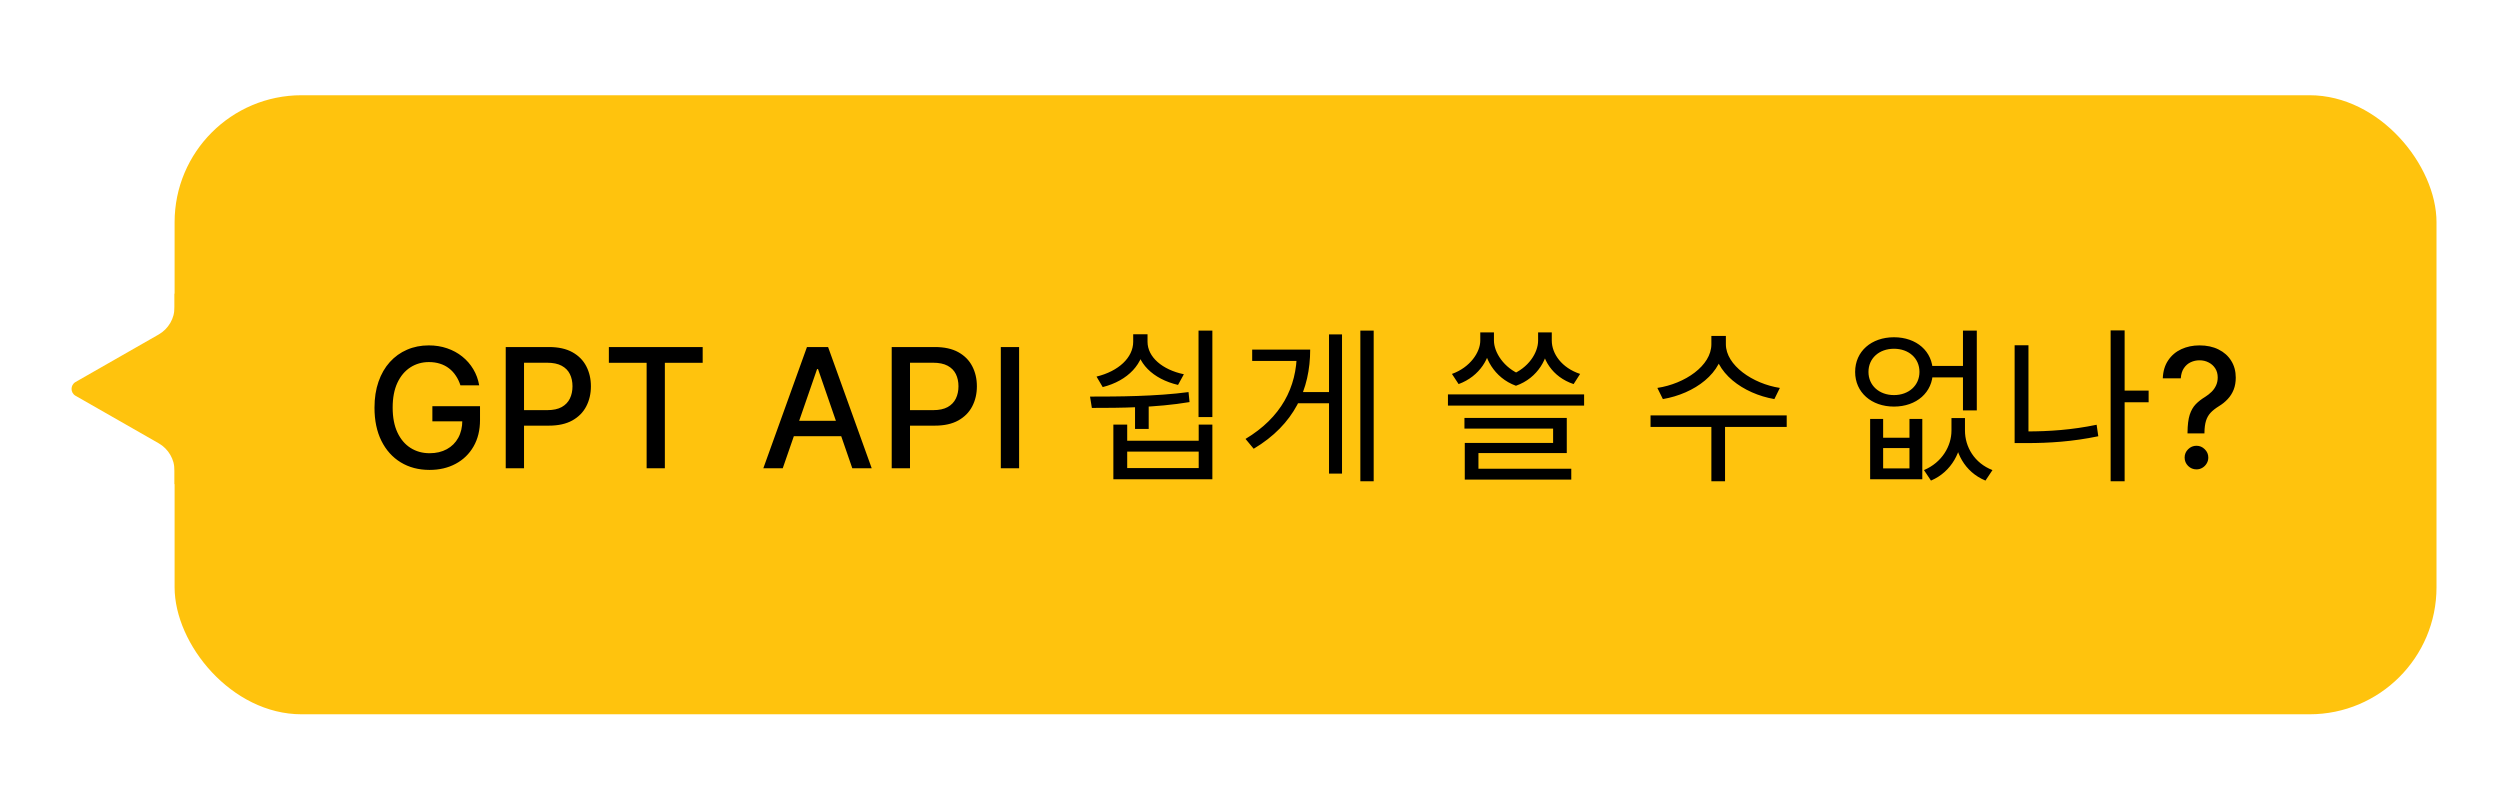 <svg width="315" height="102" viewBox="0 0 315 102" fill="none" xmlns="http://www.w3.org/2000/svg">
<path d="M9.519 49.868L19.985 55.848C21.231 56.56 22 57.886 22 59.321V61H29V37H22V38.679C22 40.114 21.231 41.44 19.985 42.152L9.519 48.132C8.848 48.516 8.848 49.484 9.519 49.868Z" fill="#FFC30D"/>
<rect x="22" y="12" width="285" height="78" rx="16" fill="#FFC30D"/>
<path d="M58.014 48.552C57.87 48.1 57.676 47.695 57.432 47.337C57.194 46.974 56.908 46.666 56.575 46.412C56.242 46.153 55.861 45.957 55.434 45.823C55.011 45.689 54.546 45.621 54.039 45.621C53.179 45.621 52.403 45.843 51.712 46.285C51.021 46.728 50.474 47.376 50.072 48.231C49.674 49.082 49.475 50.123 49.475 51.356C49.475 52.594 49.676 53.641 50.079 54.496C50.482 55.351 51.034 56 51.735 56.442C52.436 56.885 53.234 57.106 54.129 57.106C54.959 57.106 55.682 56.937 56.299 56.599C56.92 56.261 57.4 55.783 57.738 55.167C58.081 54.545 58.252 53.815 58.252 52.974L58.849 53.086H54.479V51.185H60.482V52.922C60.482 54.205 60.209 55.319 59.662 56.263C59.12 57.203 58.369 57.929 57.41 58.441C56.455 58.953 55.361 59.209 54.129 59.209C52.746 59.209 51.533 58.891 50.489 58.254C49.45 57.618 48.64 56.716 48.058 55.547C47.477 54.374 47.186 52.982 47.186 51.371C47.186 50.153 47.355 49.059 47.693 48.09C48.031 47.12 48.506 46.298 49.117 45.621C49.734 44.94 50.457 44.421 51.287 44.063C52.123 43.7 53.035 43.519 54.024 43.519C54.849 43.519 55.617 43.64 56.328 43.884C57.044 44.127 57.681 44.473 58.238 44.92C58.799 45.368 59.264 45.9 59.632 46.516C60 47.128 60.249 47.806 60.378 48.552H58.014ZM63.722 59V43.727H69.166C70.355 43.727 71.339 43.944 72.119 44.376C72.9 44.809 73.484 45.4 73.872 46.151C74.26 46.897 74.454 47.737 74.454 48.672C74.454 49.611 74.257 50.456 73.865 51.207C73.477 51.953 72.89 52.544 72.105 52.982C71.324 53.414 70.342 53.631 69.159 53.631H65.415V51.677H68.95C69.701 51.677 70.31 51.548 70.777 51.289C71.244 51.026 71.588 50.668 71.806 50.215C72.025 49.763 72.134 49.248 72.134 48.672C72.134 48.095 72.025 47.583 71.806 47.135C71.588 46.688 71.242 46.337 70.77 46.084C70.302 45.83 69.686 45.703 68.92 45.703H66.027V59H63.722ZM76.717 45.711V43.727H88.537V45.711H83.772V59H81.475V45.711H76.717ZM98.626 59H96.18L101.677 43.727H104.339L109.835 59H107.389L103.071 46.501H102.952L98.626 59ZM99.037 53.019H106.971V54.958H99.037V53.019ZM112.355 59V43.727H117.799C118.988 43.727 119.972 43.944 120.752 44.376C121.533 44.809 122.117 45.4 122.505 46.151C122.893 46.897 123.087 47.737 123.087 48.672C123.087 49.611 122.89 50.456 122.497 51.207C122.11 51.953 121.523 52.544 120.738 52.982C119.957 53.414 118.975 53.631 117.792 53.631H114.048V51.677H117.583C118.334 51.677 118.943 51.548 119.41 51.289C119.877 51.026 120.221 50.668 120.439 50.215C120.658 49.763 120.767 49.248 120.767 48.672C120.767 48.095 120.658 47.583 120.439 47.135C120.221 46.688 119.875 46.337 119.403 46.084C118.935 45.83 118.319 45.703 117.553 45.703H114.66V59H112.355ZM128.407 43.727V59H126.103V43.727H128.407ZM143.014 50.474H144.736V54.044H143.014V50.474ZM140.284 53.498H142.027V55.535H151.036V53.498H152.758V60.386H140.284V53.498ZM142.027 56.9V58.979H151.036V56.9H142.027ZM151.015 41.654H152.758V52.553H151.015V41.654ZM137.575 51.398L137.344 49.97C140.893 49.97 145.618 49.949 149.755 49.403L149.881 50.663C145.639 51.377 141.04 51.398 137.575 51.398ZM142.783 42.116H144.19V43.061C144.19 45.812 142.111 47.975 138.94 48.773L138.163 47.45C140.935 46.778 142.783 45.056 142.783 43.061V42.116ZM143.161 42.116H144.589V43.061C144.589 44.993 146.458 46.589 149.167 47.156L148.432 48.5C145.282 47.765 143.161 45.728 143.161 43.061V42.116ZM171.404 41.654H173.084V60.638H171.404V41.654ZM163.172 49.403H167.96V50.81H163.172V49.403ZM167.456 42.137H169.094V59.672H167.456V42.137ZM163.403 44.048H165.083C165.083 49.025 163.088 53.498 157.964 56.543L156.935 55.304C161.408 52.616 163.403 48.836 163.403 44.363V44.048ZM157.775 44.048H164.054V45.476H157.775V44.048ZM186.515 41.885H187.838V42.914C187.838 45.035 186.473 47.408 183.785 48.395L182.945 47.114C185.234 46.295 186.515 44.384 186.515 42.914V41.885ZM186.914 41.885H188.237V42.914C188.237 44.363 189.455 46.358 191.681 47.24L191.009 48.605C188.216 47.597 186.914 44.951 186.914 42.914V41.885ZM193.802 41.885H195.125V42.914C195.125 45.056 193.823 47.618 191.009 48.605L190.358 47.24C192.584 46.379 193.802 44.447 193.802 42.914V41.885ZM194.201 41.885H195.524V42.914C195.524 44.573 196.784 46.358 199.094 47.114L198.275 48.395C195.566 47.492 194.201 45.203 194.201 42.914V41.885ZM182.441 49.697H199.598V51.104H182.441V49.697ZM184.52 52.658H197.414V57.089H186.284V59.504H184.562V55.808H195.692V54.002H184.52V52.658ZM184.562 59.063H197.981V60.428H184.562V59.063ZM215.633 42.326H217.166V43.376C217.166 47.009 213.47 49.613 209.522 50.285L208.829 48.878C212.294 48.353 215.633 46.085 215.633 43.376V42.326ZM215.948 42.326H217.46V43.376C217.46 46.022 220.841 48.353 224.264 48.878L223.571 50.285C219.665 49.613 215.948 46.967 215.948 43.376V42.326ZM215.633 53.414H217.355V60.638H215.633V53.414ZM207.968 52.343H225.125V53.792H207.968V52.343ZM235.637 52.784H237.275V55.157H240.593V52.784H242.21V60.386H235.637V52.784ZM237.275 56.459V59.021H240.593V56.459H237.275ZM245.885 52.679H247.229V54.254C247.229 56.837 245.927 59.441 243.302 60.554L242.42 59.231C244.709 58.265 245.885 56.186 245.885 54.254V52.679ZM246.242 52.679H247.586V54.254C247.586 56.291 248.762 58.349 251.051 59.231L250.169 60.554C247.523 59.462 246.242 56.942 246.242 54.254V52.679ZM243.008 46.106H248.111V47.555H243.008V46.106ZM238.64 42.494C241.475 42.494 243.533 44.258 243.533 46.862C243.533 49.445 241.475 51.23 238.64 51.23C235.805 51.23 233.747 49.445 233.747 46.862C233.747 44.258 235.805 42.494 238.64 42.494ZM238.64 43.943C236.771 43.943 235.427 45.14 235.427 46.862C235.427 48.563 236.771 49.781 238.64 49.781C240.509 49.781 241.853 48.563 241.853 46.862C241.853 45.14 240.509 43.943 238.64 43.943ZM247.334 41.654H249.077V51.713H247.334V41.654ZM267.22 49.214H270.727V50.684H267.22V49.214ZM265.939 41.633H267.703V60.638H265.939V41.633ZM253.843 43.502H255.586V55.262H253.843V43.502ZM253.843 54.359H255.355C258.169 54.359 261.046 54.17 264.175 53.519L264.385 54.968C261.151 55.64 258.232 55.829 255.355 55.829H253.843V54.359ZM275.628 54.608V54.466C275.638 53.541 275.73 52.805 275.904 52.258C276.083 51.712 276.337 51.269 276.665 50.931C276.993 50.593 277.388 50.285 277.851 50.006C278.149 49.818 278.417 49.606 278.656 49.373C278.895 49.139 279.084 48.87 279.223 48.567C279.362 48.264 279.432 47.928 279.432 47.56C279.432 47.118 279.327 46.735 279.118 46.412C278.91 46.089 278.631 45.84 278.283 45.666C277.94 45.487 277.557 45.398 277.135 45.398C276.752 45.398 276.387 45.477 276.039 45.636C275.691 45.795 275.402 46.044 275.174 46.382C274.945 46.715 274.813 47.145 274.778 47.672H272.511C272.546 46.777 272.772 46.022 273.19 45.405C273.607 44.784 274.159 44.314 274.845 43.996C275.536 43.678 276.3 43.519 277.135 43.519C278.05 43.519 278.85 43.69 279.536 44.033C280.222 44.371 280.754 44.846 281.132 45.457C281.515 46.064 281.706 46.772 281.706 47.583C281.706 48.14 281.619 48.642 281.445 49.089C281.271 49.532 281.023 49.927 280.699 50.275C280.381 50.623 279.998 50.931 279.551 51.2C279.128 51.463 278.785 51.736 278.522 52.02C278.263 52.303 278.074 52.639 277.955 53.027C277.836 53.414 277.771 53.894 277.761 54.466V54.608H275.628ZM276.754 59.142C276.347 59.142 275.996 58.998 275.703 58.709C275.41 58.416 275.263 58.063 275.263 57.65C275.263 57.242 275.41 56.895 275.703 56.606C275.996 56.313 276.347 56.166 276.754 56.166C277.157 56.166 277.505 56.313 277.799 56.606C278.097 56.895 278.246 57.242 278.246 57.65C278.246 57.924 278.176 58.175 278.037 58.403C277.903 58.627 277.724 58.806 277.5 58.94C277.277 59.075 277.028 59.142 276.754 59.142Z" fill="black"/>
</svg>
